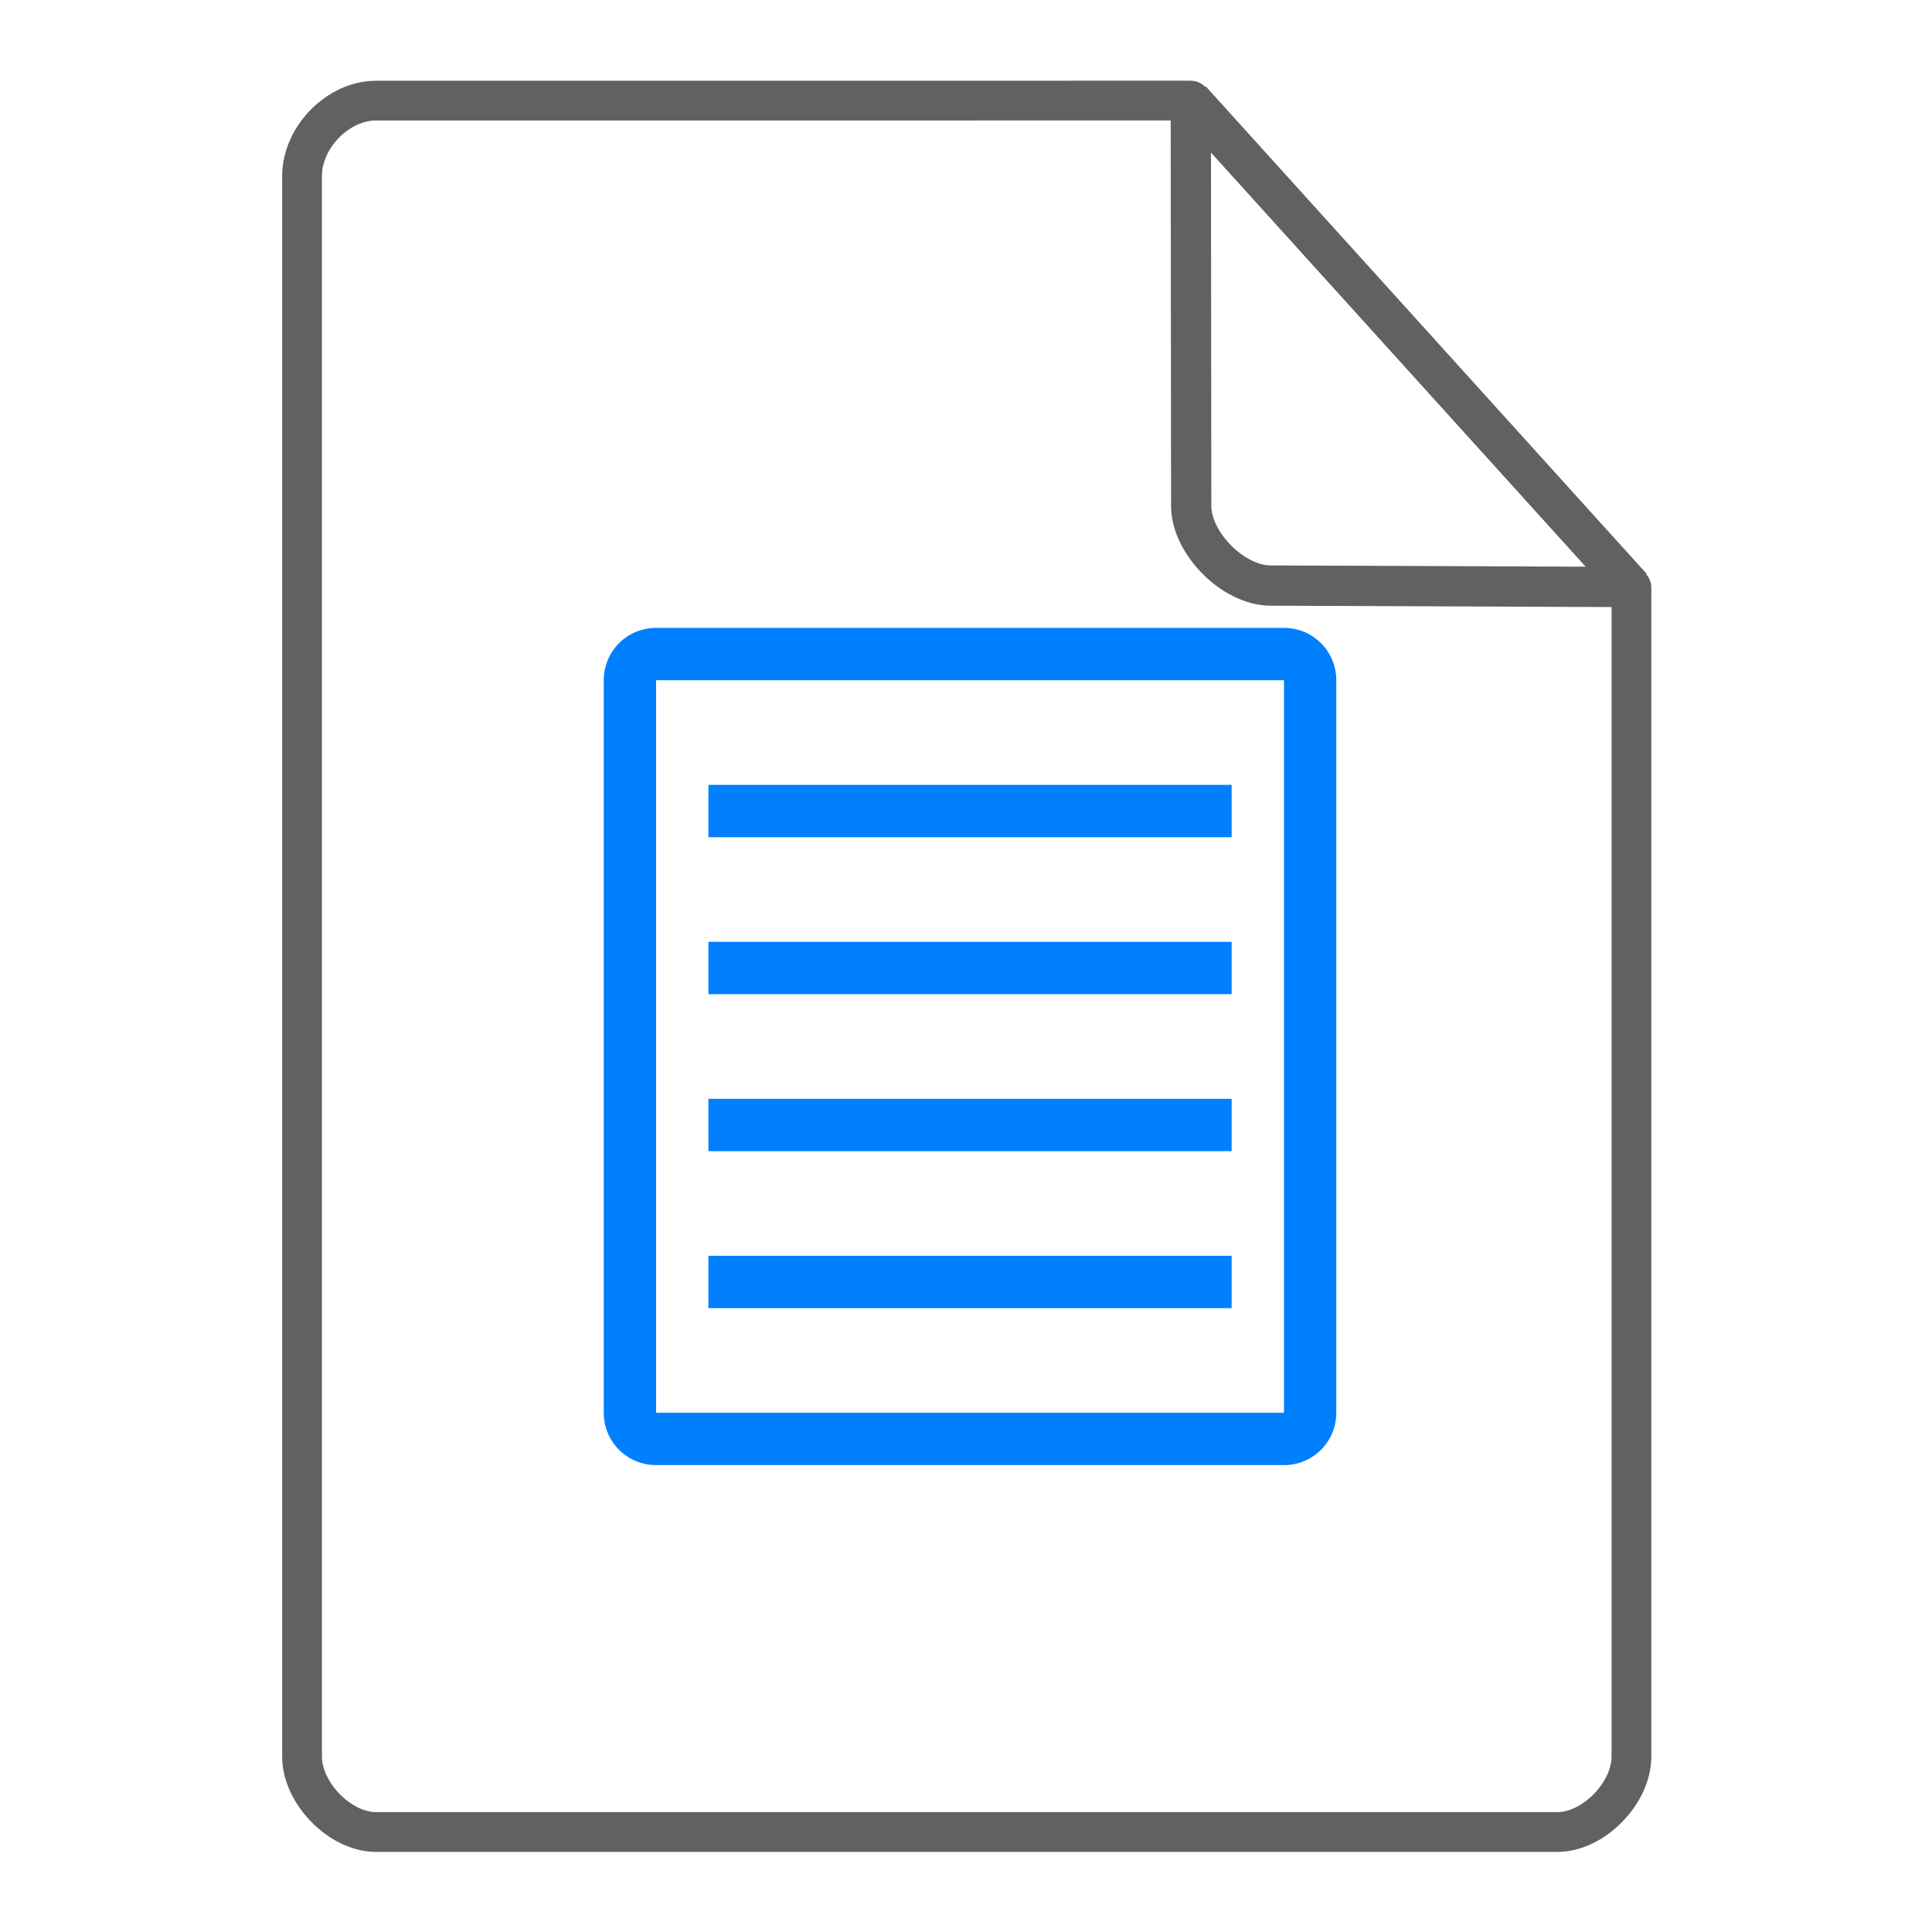 <svg height="48" width="48" xmlns="http://www.w3.org/2000/svg"><path d="M16.3 15.6c-.72 0-1.3.58-1.3 1.3v18.2c0 .72.58 1.3 1.3 1.3h15.6c.72 0 1.3-.58 1.3-1.3V16.9c0-.72-.58-1.3-1.3-1.3H16.3zm0 1.3h15.6v18.2H16.3V16.9zm1.3 2.6v1.3h13v-1.3h-13zm0 3.9v1.3h13v-1.3h-13zm0 3.9v1.3h13v-1.3h-13zm0 3.9v1.3h13v-1.3h-13z" fill="#007FFF"/><g fill="none" stroke="#616161" stroke-linecap="round"><path d="M7.504 43.64c0 .912.946 1.876 1.838 1.876h29.353c.892 0 1.838-.964 1.838-1.875m0 0V14.599l-10.948-12.1L9.342 2.5c-.946 0-1.838.912-1.838 1.876V43.64" stroke-width=".988" stroke-linejoin="round"/><path d="M29.585 2.48l10.948 12.104-8.968-.036c-.927-.003-1.97-1.053-1.97-1.98z" stroke-linejoin="bevel"/></g></svg>